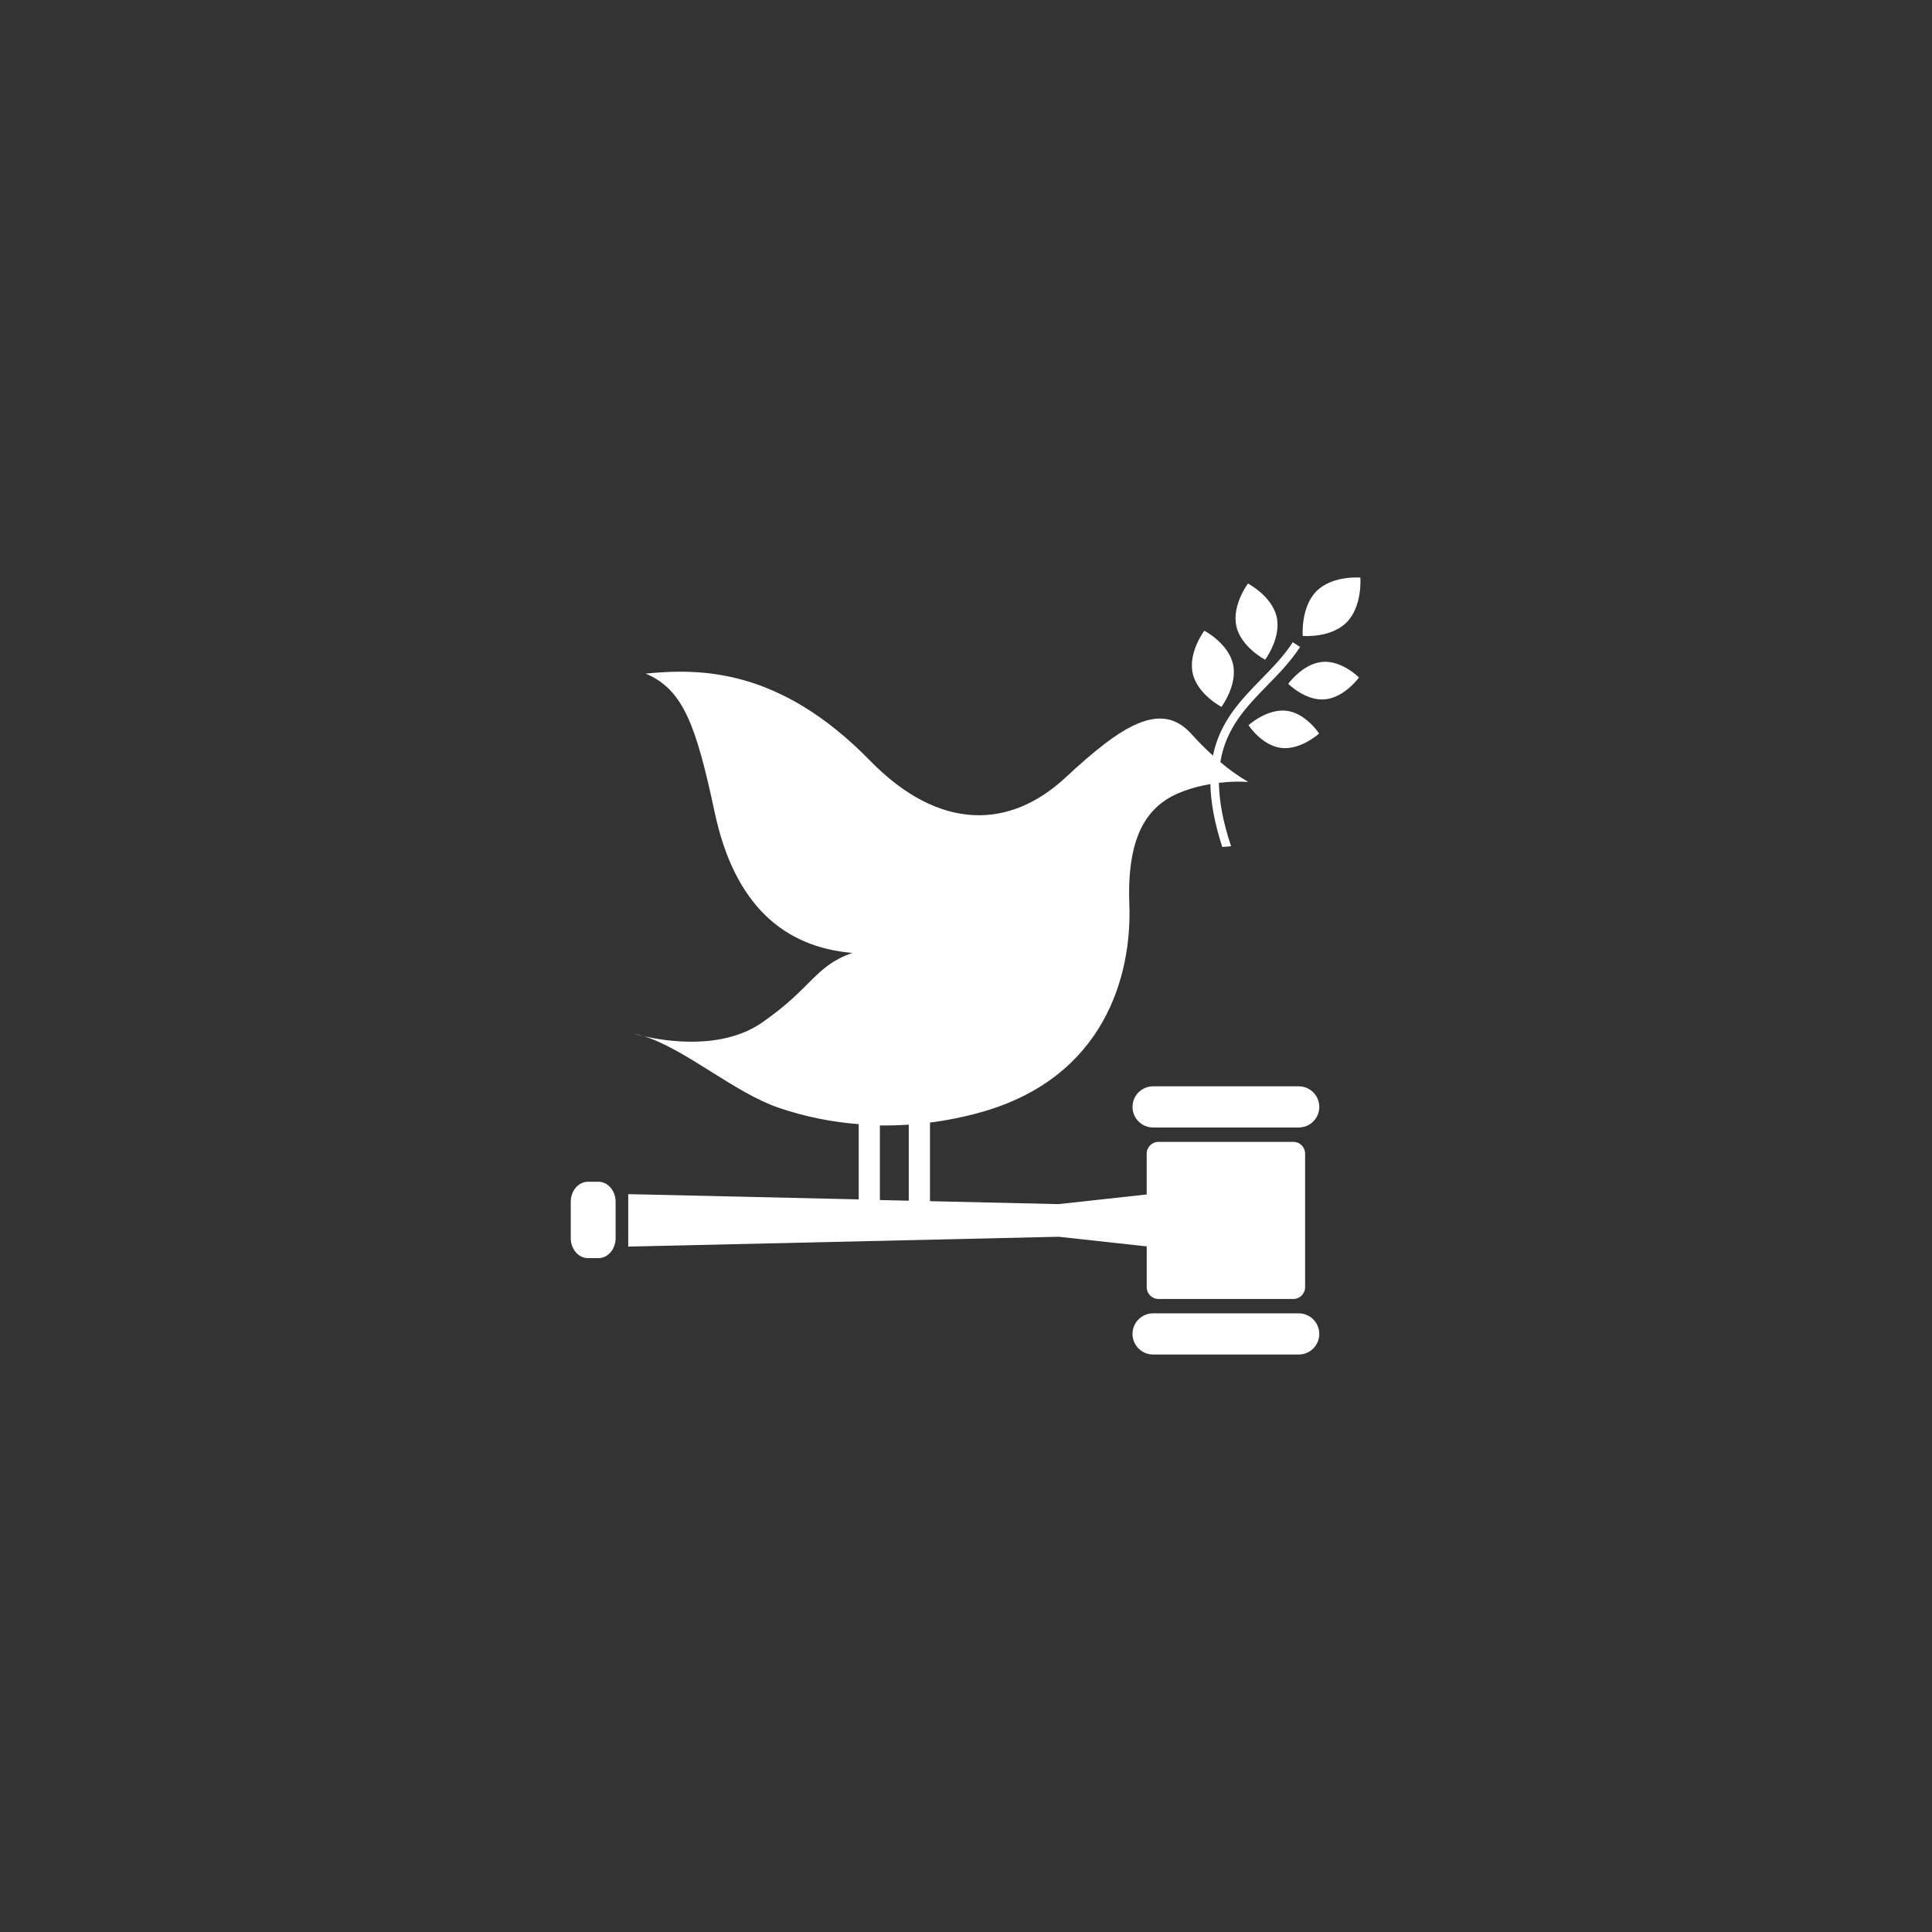 <?xml version="1.0" encoding="UTF-8"?><svg id="icons_only_layer" width="300px" height="300px" xmlns="http://www.w3.org/2000/svg" viewBox="0 0 1000 1000"><rect x="0" y="0" width="1000" height="1000" fill="#333333" stroke="none"/><defs><style>.cls-1{fill:#fff;}</style></defs><path class="cls-1" d="M645.94,302.04s-8.41,11.17-6,22.06c2.41,10.89,14.88,17.36,14.88,17.36,0,0,8.41-11.17,6-22.05s-14.88-17.37-14.88-17.37"/><path class="cls-1" d="M632.22,365.88s8.41-11.18,6-22.06c-2.41-10.88-14.87-17.36-14.87-17.36,0,0-8.42,11.17-6,22.06,2.42,10.89,14.88,17.36,14.88,17.36"/><path class="cls-1" d="M666.8,353.92s8.88,9,19,8.06,17.61-11.31,17.61-11.31c0,0-8.87-9-19-8.07s-17.61,11.32-17.61,11.32"/><path class="cls-1" d="M681.36,306.04c-8.23,8.35-7.07,23.13-7.07,23.13,0,0,14.51,1.26,22.76-7.08s7.07-23.13,7.07-23.13c0,0-14.52-1.26-22.76,7.08"/><path class="cls-1" d="M663.2,387.13c10.08,1.2,19.56-7.46,19.56-7.46,0,0-6.87-10.63-16.96-11.78s-19.57,7.47-19.57,7.47c0,0,6.87,10.58,16.95,11.77"/><path class="cls-1" d="M672.2,562.27h-75.35c-5.89,0-10.66,4.77-10.66,10.66s4.77,10.66,10.66,10.66h75.35c5.89,0,10.66-4.77,10.66-10.66s-4.77-10.66-10.66-10.66"/><path class="cls-1" d="M672.2,679.78h-75.35c-5.89,0-10.66,4.77-10.66,10.66s4.77,10.66,10.66,10.66h75.35c5.89,0,10.66-4.77,10.66-10.66s-4.77-10.66-10.66-10.66"/><path class="cls-1" d="M333.31,536.39c-1.72-.54-3.46-.99-5.23-1.34,0,0,1.93,.6,5.23,1.34"/><path class="cls-1" d="M669.43,591.04h-69.83c-3.35,0-6.06,2.71-6.07,6.06v21.15l-45.58,5-66.59-1.52v-40.69c8.95-1.14,17.8-2.94,26.49-5.38,64.11-18.08,78.09-71.08,76.69-107.75-1.39-37.35,10.56-51.85,27.73-58.3,4.61-1.71,9.38-2.97,14.23-3.77,.19,9.17,2,19.84,6.15,32.54,1.53-.08,3-.21,4.55-.37-4.33-13-6.18-23.69-6.28-32.81,5.04-.64,10.13-.79,15.2-.46-5.13-2.98-9.97-6.43-14.47-10.3,2.88-17.68,13.42-28.54,24.27-39.65,6-6.11,12.13-12.42,17-19.94l-3.78-2.44c-4.6,7.14-10.63,13.29-16.44,19.24-10.58,10.83-21.27,21.89-24.89,39.45-3.87-3.49-7.54-7.18-11.01-11.06-15.81-17.72-36.16-4.71-65.17,22.31-29.01,27.02-65.54,27.93-101.2-8.55-47-48.16-88.08-47.88-116.22-45.15,19.25,8.2,26,26.19,35.73,71.91,10.21,48,36,69.68,71.19,72.67-19.59,6.93-20.56,18-46.81,36.12-20.51,14.14-49.35,9.67-61,7,21.46,6.7,46.89,29.21,69.64,37,13.42,4.58,27.37,7.43,41.51,8.51v38.94l-119.3-2.72v27.16l222.79-5.1,45.58,5v21.13c0,3.35,2.72,6.07,6.07,6.08h69.83c3.35-.01,6.07-2.73,6.08-6.08v-69.17c-.01-3.35-2.74-6.07-6.09-6.06Zm-214-8.52c5,.08,9.95-.07,14.94-.41v39.37l-14.94-.34v-38.62Z"/><path class="cls-1" d="M318.64,640.84c0,5.73-4,10.37-8.92,10.37h-5.37c-4.92,0-8.93-4.64-8.93-10.37v-18.8c0-5.73,4-10.37,8.93-10.37h5.37c4.92,0,8.92,4.64,8.92,10.37v18.8Z"/></svg>